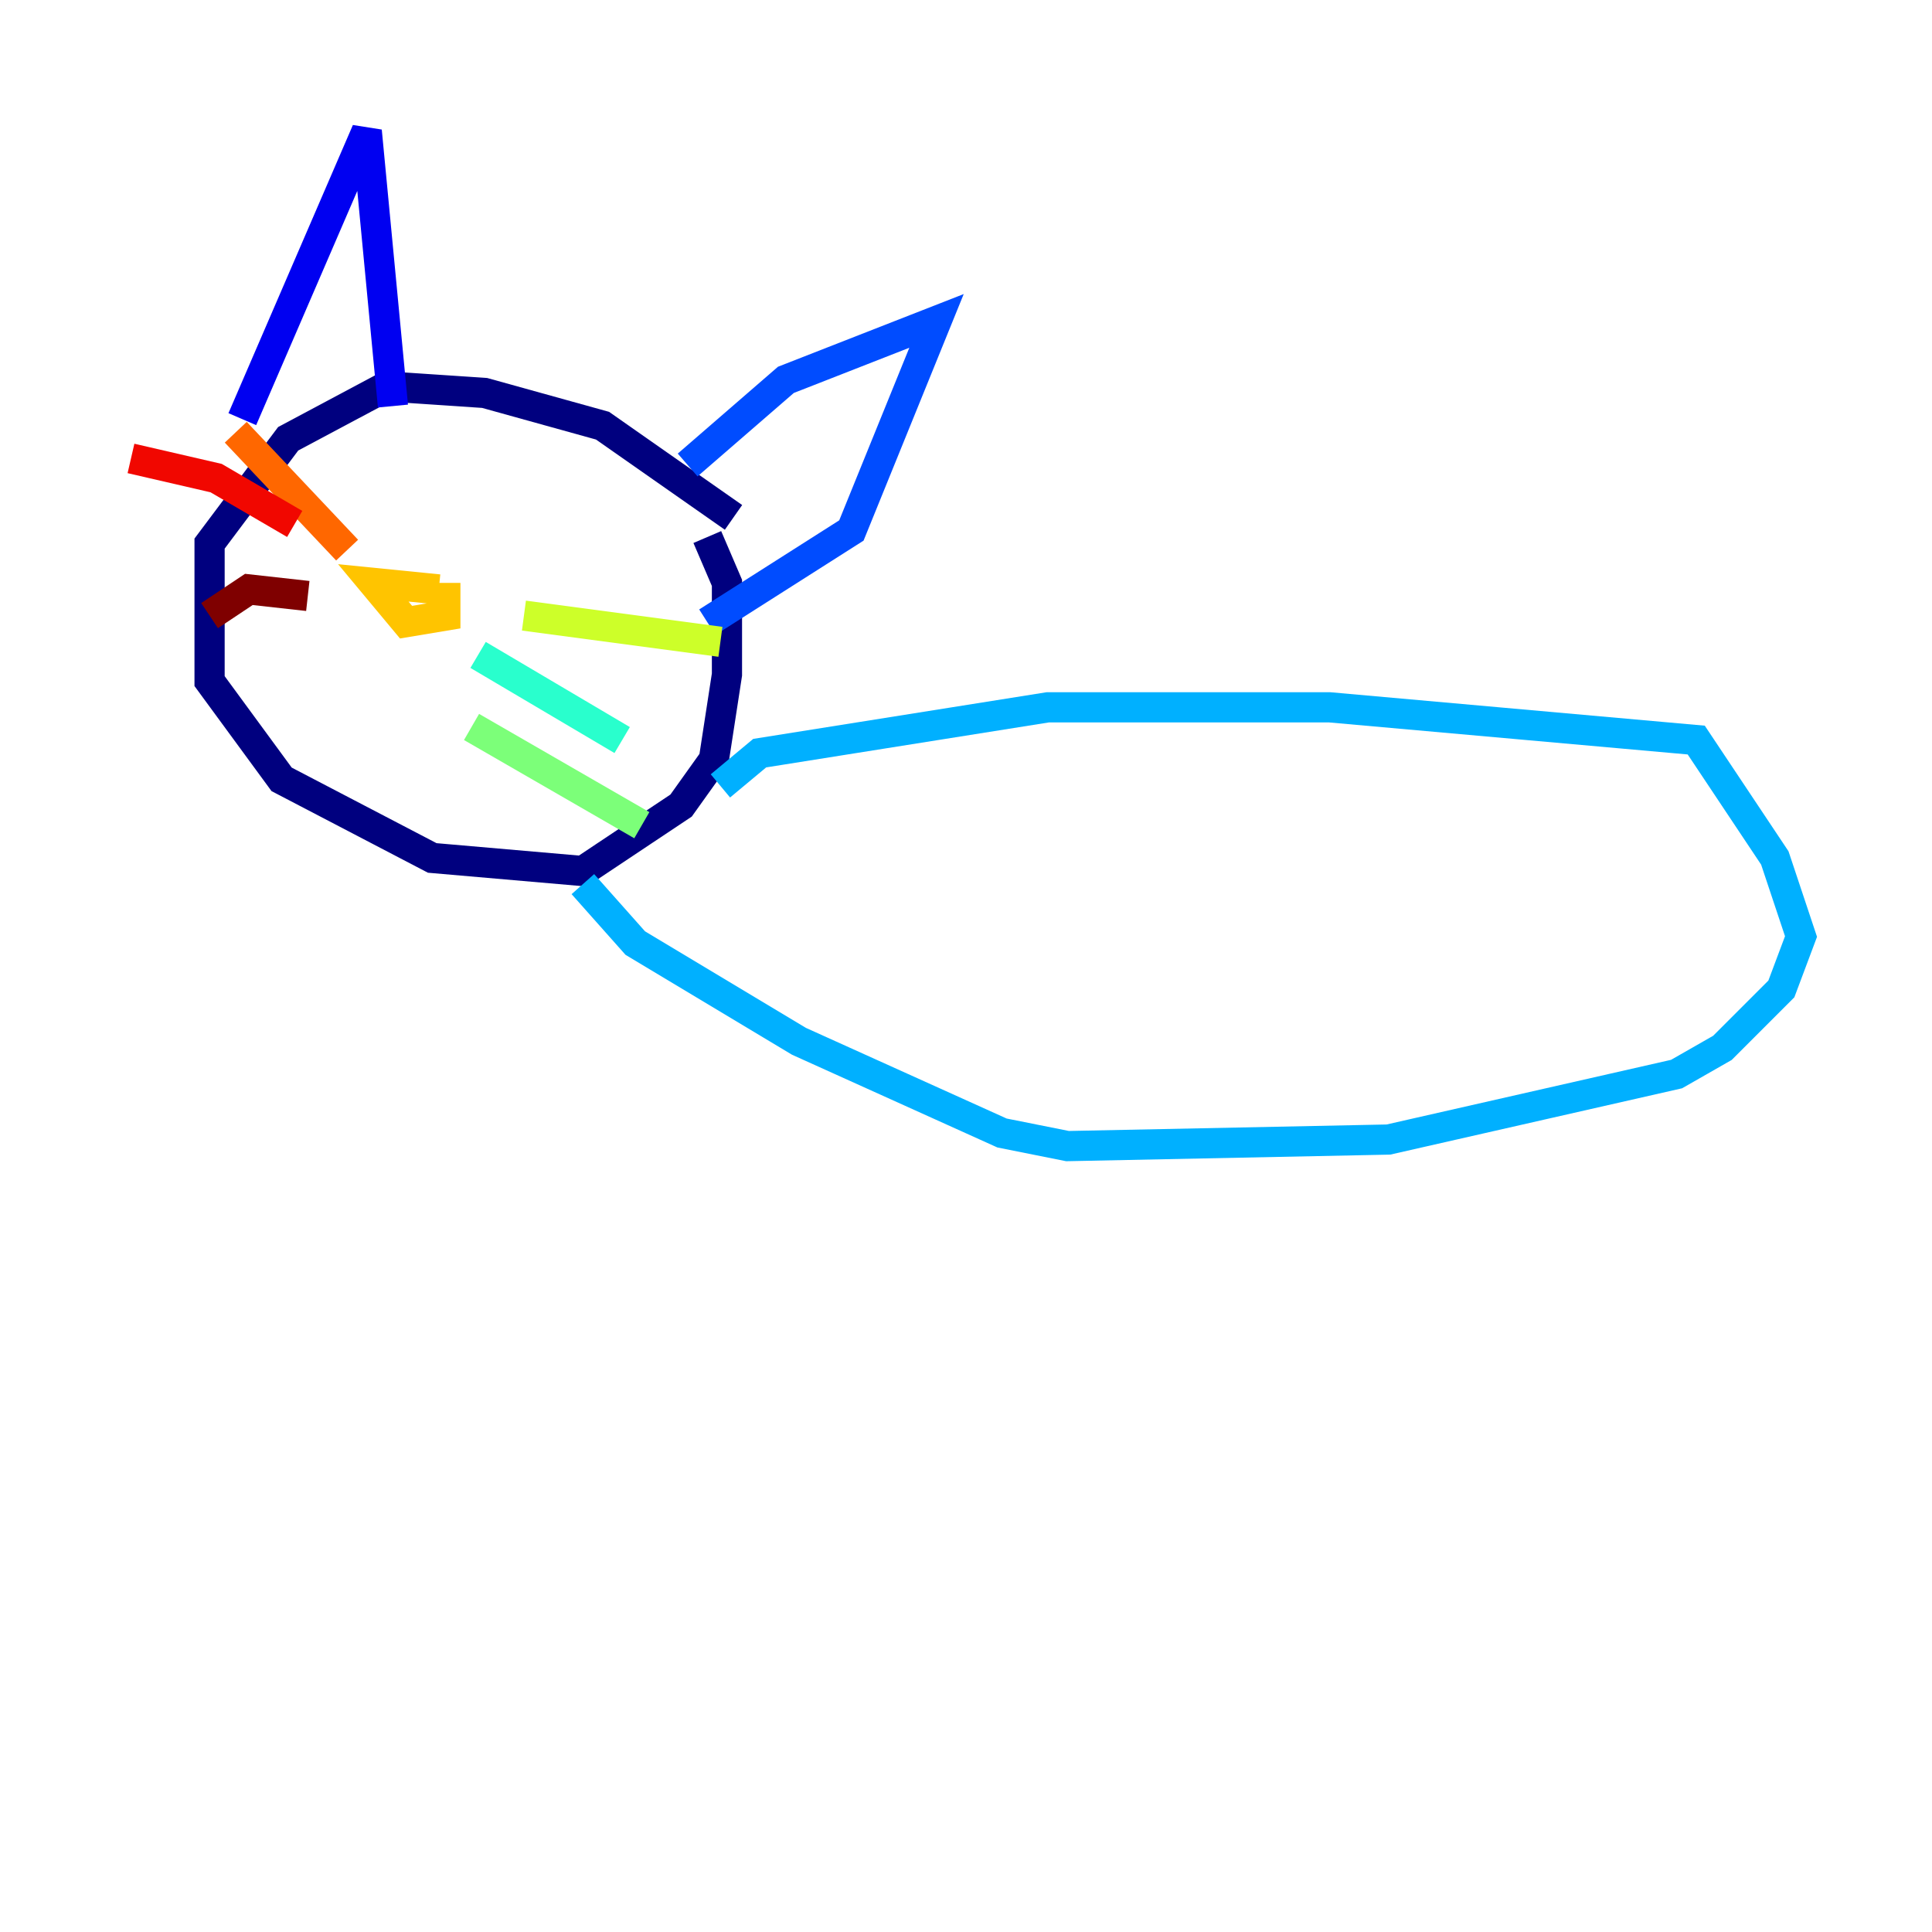 <?xml version="1.0" encoding="utf-8" ?>
<svg baseProfile="tiny" height="128" version="1.2" viewBox="0,0,128,128" width="128" xmlns="http://www.w3.org/2000/svg" xmlns:ev="http://www.w3.org/2001/xml-events" xmlns:xlink="http://www.w3.org/1999/xlink"><defs /><polyline fill="none" points="48.597,34.278 39.919,28.203 32.108,26.034 25.6,25.6 19.091,29.071 13.885,36.014 13.885,45.125 18.658,51.634 28.637,56.841 38.617,57.709 45.125,53.37 47.295,50.332 48.163,44.691 48.163,38.617 46.861,35.58" stroke="#00007f" stroke-width="2" /><polyline fill="none" points="16.054,27.77 24.298,8.678 26.034,26.902" stroke="#0000f1" stroke-width="2" /><polyline fill="none" points="45.559,30.807 52.068,25.166 62.047,21.261 56.407,35.146 46.861,41.22" stroke="#004cff" stroke-width="2" /><polyline fill="none" points="47.729,52.068 50.332,49.898 69.424,46.861 88.081,46.861 112.38,49.031 117.586,56.841 119.322,62.047 118.02,65.519 114.115,69.424 111.078,71.159 91.986,75.498 70.725,75.932 66.386,75.064 52.936,68.99 42.088,62.481 38.617,58.576" stroke="#00b0ff" stroke-width="2" /><polyline fill="none" points="31.675,43.39 41.22,49.031" stroke="#29ffcd" stroke-width="2" /><polyline fill="none" points="31.241,48.163 42.522,54.671" stroke="#7cff79" stroke-width="2" /><polyline fill="none" points="34.712,40.786 47.729,42.522" stroke="#cdff29" stroke-width="2" /><polyline fill="none" points="29.071,39.051 24.732,38.617 26.902,41.22 29.505,40.786 29.505,38.617" stroke="#ffc400" stroke-width="2" /><polyline fill="none" points="22.997,36.447 15.62,28.637" stroke="#ff6700" stroke-width="2" /><polyline fill="none" points="19.525,34.712 14.319,31.675 8.678,30.373" stroke="#f10700" stroke-width="2" /><polyline fill="none" points="20.393,39.485 16.488,39.051 13.885,40.786" stroke="#7f0000" stroke-width="2" /></svg>